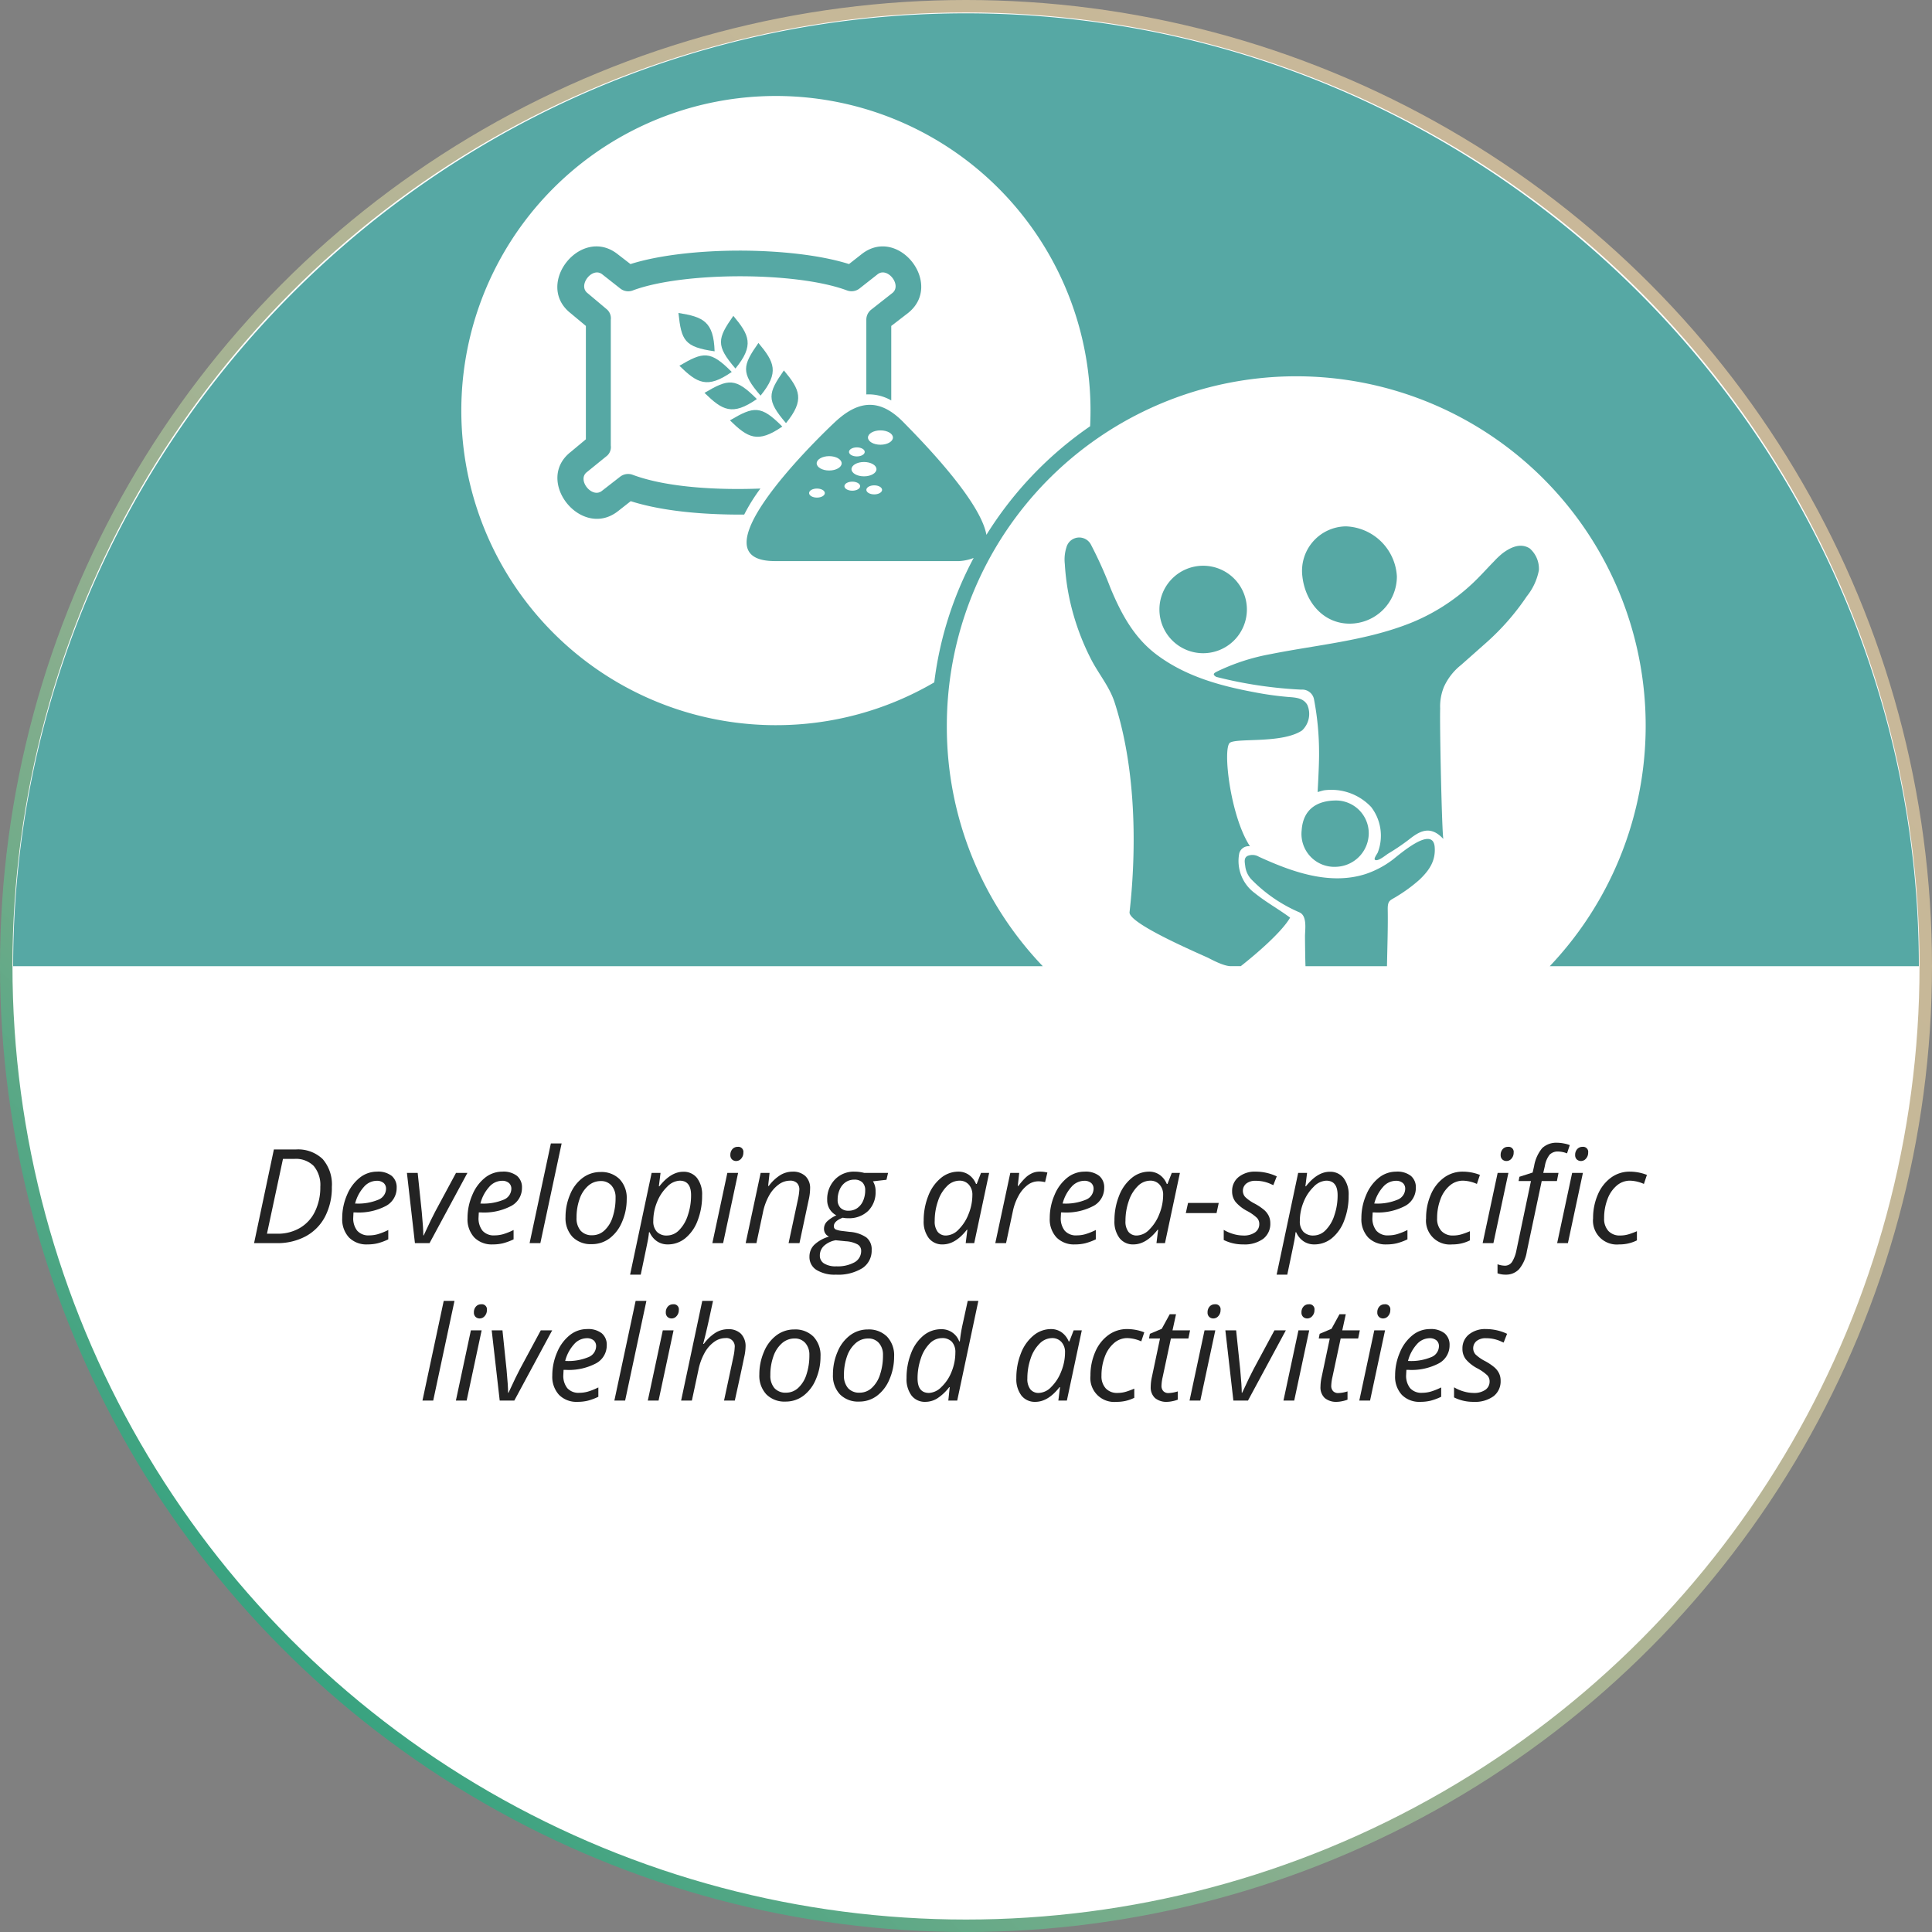 <svg xmlns="http://www.w3.org/2000/svg" xmlns:xlink="http://www.w3.org/1999/xlink" viewBox="0 0 310 310"><rect x="0" y="0" width="310" height="310" fill="#808080" stroke="none"/><defs><linearGradient id="New_Gradient_Swatch_7" x1="45.398" y1="264.602" x2="264.602" y2="45.398" gradientUnits="userSpaceOnUse"><stop offset="0" stop-color="#38a380"/><stop offset="0.068" stop-color="#4fa684"/><stop offset="0.2" stop-color="#74ac8a"/><stop offset="0.337" stop-color="#93b090"/><stop offset="0.48" stop-color="#abb494"/><stop offset="0.632" stop-color="#bcb697"/><stop offset="0.796" stop-color="#c6b898"/><stop offset="1" stop-color="#c9b899"/></linearGradient></defs><g id="Layer_2" data-name="Layer 2"><g id="Layer_1-2" data-name="Layer 1"><circle cx="155" cy="155" r="154" fill="#fff" stroke-miterlimit="10" stroke-width="2" stroke="url(#New_Gradient_Swatch_7)"/><path d="M53.247,190.452a10.058,10.058,0,0,1-1.079,4.739,7.554,7.554,0,0,1-3.084,3.165,9.54,9.54,0,0,1-4.697,1.11H40.769l3.176-15.027h3.516a5.702,5.702,0,0,1,4.312,1.537A6.218,6.218,0,0,1,53.247,190.452Zm-8.747,7.504a6.97,6.97,0,0,0,3.648-.94,6.167,6.167,0,0,0,2.41-2.657,8.841,8.841,0,0,0,.838-3.927,4.742,4.742,0,0,0-1.059-3.346A4.039,4.039,0,0,0,47.235,185.95H45.405l-2.569,12.006Z" fill="#232323"/><path d="M58.961,199.673a3.928,3.928,0,0,1-2.97-1.121,4.286,4.286,0,0,1-1.08-3.104,9.252,9.252,0,0,1,.767-3.706,6.855,6.855,0,0,1,2.029-2.76,4.428,4.428,0,0,1,2.786-.986,3.529,3.529,0,0,1,2.363.684,2.383,2.383,0,0,1,.792,1.906,3.261,3.261,0,0,1-1.706,2.904,9.35,9.35,0,0,1-4.883,1.053h-.339l-.041.822a3.184,3.184,0,0,0,.632,2.103,2.41,2.41,0,0,0,1.958.755,5.098,5.098,0,0,0,1.331-.185,10.153,10.153,0,0,0,1.701-.679v1.501a9.253,9.253,0,0,1-1.706.632A6.909,6.909,0,0,1,58.961,199.673Zm1.429-10.207a2.748,2.748,0,0,0-1.988.966,6.32,6.32,0,0,0-1.424,2.683h.123a8.387,8.387,0,0,0,3.593-.611,1.919,1.919,0,0,0,1.249-1.772,1.203,1.203,0,0,0-.375-.905A1.657,1.657,0,0,0,60.39,189.466Z" fill="#232323"/><path d="M66.578,199.467,65.293,188.201h1.728l.657,6.301q.248,2.653.247,3.721h.062q1.305-2.826,1.84-3.812l3.341-6.209h1.829l-6.074,11.266Z" fill="#232323"/><path d="M79.067,199.673a3.928,3.928,0,0,1-2.97-1.121,4.286,4.286,0,0,1-1.08-3.104,9.252,9.252,0,0,1,.767-3.706,6.855,6.855,0,0,1,2.029-2.76,4.428,4.428,0,0,1,2.786-.986,3.529,3.529,0,0,1,2.363.684,2.383,2.383,0,0,1,.792,1.906,3.261,3.261,0,0,1-1.706,2.904,9.35,9.35,0,0,1-4.883,1.053h-.339l-.041.822a3.184,3.184,0,0,0,.632,2.103,2.41,2.41,0,0,0,1.958.755,5.098,5.098,0,0,0,1.331-.185,10.154,10.154,0,0,0,1.701-.679v1.501a9.253,9.253,0,0,1-1.706.632A6.909,6.909,0,0,1,79.067,199.673Zm1.429-10.207a2.748,2.748,0,0,0-1.988.966,6.32,6.32,0,0,0-1.424,2.683h.123a8.387,8.387,0,0,0,3.593-.611,1.919,1.919,0,0,0,1.249-1.772,1.203,1.203,0,0,0-.375-.905A1.657,1.657,0,0,0,80.495,189.466Z" fill="#232323"/><path d="M86.703,199.467H84.977L88.389,183.473h1.728Z" fill="#232323"/><path d="M96.345,188.057a4.115,4.115,0,0,1,3.083,1.156,4.356,4.356,0,0,1,1.131,3.182,9.12,9.12,0,0,1-.74,3.648,6.313,6.313,0,0,1-2.004,2.652,4.687,4.687,0,0,1-2.857.935,4.095,4.095,0,0,1-3.094-1.161,4.382,4.382,0,0,1-1.121-3.176,9.102,9.102,0,0,1,.751-3.675,6.228,6.228,0,0,1,2.024-2.642A4.719,4.719,0,0,1,96.345,188.057Zm2.426,4.102a2.809,2.809,0,0,0-.643-1.917,2.195,2.195,0,0,0-1.742-.735,3.011,3.011,0,0,0-2.01.761,4.889,4.889,0,0,0-1.377,2.112,8.784,8.784,0,0,0-.488,3.007,3.029,3.029,0,0,0,.652,2.081,2.377,2.377,0,0,0,1.876.734,2.833,2.833,0,0,0,1.922-.75,4.89,4.89,0,0,0,1.331-2.133A9.655,9.655,0,0,0,98.771,192.159Z" fill="#232323"/><path d="M107.147,199.673a3.016,3.016,0,0,1-1.747-.515,3.336,3.336,0,0,1-1.161-1.438h-.104l-.041.391c-.021.171-.057.411-.107.719q-.078.463-1.177,5.694h-1.707L104.557,188.201h1.429l-.268,2.148h.082q1.84-2.333,3.824-2.333a2.703,2.703,0,0,1,2.22,1.002,4.357,4.357,0,0,1,.812,2.812,10.902,10.902,0,0,1-.71,3.998,6.638,6.638,0,0,1-1.963,2.832A4.396,4.396,0,0,1,107.147,199.673Zm1.912-10.228a2.971,2.971,0,0,0-2.01.977,6.977,6.977,0,0,0-1.624,2.456,8.001,8.001,0,0,0-.601,3.032,2.421,2.421,0,0,0,.57,1.732,2.167,2.167,0,0,0,1.649.602,2.72,2.72,0,0,0,1.896-.833,5.843,5.843,0,0,0,1.413-2.369,9.86,9.86,0,0,0,.534-3.264Q110.888,189.445,109.059,189.445Z" fill="#232323"/><path d="M116.028,199.467h-1.727l2.405-11.266H118.433Zm1.162-14.144a1.353,1.353,0,0,1,.328-.94,1.096,1.096,0,0,1,.854-.364.808.808,0,0,1,.904.925,1.395,1.395,0,0,1-.344.956,1.037,1.037,0,0,1-.797.391.951.951,0,0,1-.679-.252A.936.936,0,0,1,117.19,185.323Z" fill="#232323"/><path d="M126.533,199.467l1.521-7.112a9.399,9.399,0,0,0,.205-1.48,1.461,1.461,0,0,0-.365-1.038,1.529,1.529,0,0,0-1.166-.391,3.045,3.045,0,0,0-1.783.616,5.492,5.492,0,0,0-1.532,1.758,9.278,9.278,0,0,0-1.002,2.766l-1.038,4.882h-1.727l2.405-11.266h1.429l-.227,2.087h.104a6.87,6.87,0,0,1,1.906-1.773,3.833,3.833,0,0,1,1.906-.519,2.883,2.883,0,0,1,2.062.714,2.624,2.624,0,0,1,.755,2,8.401,8.401,0,0,1-.236,1.85l-1.47,6.907Z" fill="#232323"/><path d="M142.495,188.201l-.257,1.101-2.169.246a2.895,2.895,0,0,1,.421,1.624,4.171,4.171,0,0,1-1.197,3.13,4.388,4.388,0,0,1-3.201,1.167,3.463,3.463,0,0,1-.864-.082q-1.428.545-1.429,1.346a.545.545,0,0,0,.34.561,4.075,4.075,0,0,0,.986.221l1.203.145a5.351,5.351,0,0,1,2.697.904,2.414,2.414,0,0,1,.838,1.994,3.355,3.355,0,0,1-1.5,2.929,7.36,7.36,0,0,1-4.225,1.038,5.572,5.572,0,0,1-3.125-.755,2.42,2.42,0,0,1-1.131-2.133,2.649,2.649,0,0,1,.74-1.871,5.769,5.769,0,0,1,2.395-1.347,1.337,1.337,0,0,1-.801-1.243,1.636,1.636,0,0,1,.523-1.218,5.393,5.393,0,0,1,1.46-.951,2.679,2.679,0,0,1-1.059-.972,2.707,2.707,0,0,1-.411-1.495,4.514,4.514,0,0,1,1.229-3.269,4.17,4.17,0,0,1,3.14-1.274,6.21,6.21,0,0,1,1.583.205Zm-10.947,13.27a1.446,1.446,0,0,0,.669,1.254,3.488,3.488,0,0,0,1.983.463,5.549,5.549,0,0,0,2.924-.652,2.058,2.058,0,0,0,1.054-1.846,1.151,1.151,0,0,0-.555-1.007,4.448,4.448,0,0,0-1.892-.514l-1.634-.165a3.715,3.715,0,0,0-1.892.905A2.112,2.112,0,0,0,131.548,201.471Zm2.857-8.993a1.791,1.791,0,0,0,.463,1.331,1.749,1.749,0,0,0,1.285.457,2.38,2.38,0,0,0,1.418-.432,2.749,2.749,0,0,0,.931-1.187,4.121,4.121,0,0,0,.323-1.64,1.717,1.717,0,0,0-.452-1.285,1.78,1.78,0,0,0-1.295-.441,2.407,2.407,0,0,0-1.403.416,2.732,2.732,0,0,0-.936,1.161A3.916,3.916,0,0,0,134.406,192.477Z" fill="#232323"/><path d="M153.771,187.996a2.907,2.907,0,0,1,1.686.509,3.306,3.306,0,0,1,1.151,1.465h.112l.689-1.769h1.305l-2.395,11.266H154.952l.268-2.148h-.083q-1.84,2.354-3.875,2.354a2.71,2.71,0,0,1-2.24-1.018,4.353,4.353,0,0,1-.812-2.786,10.603,10.603,0,0,1,.73-3.968,6.851,6.851,0,0,1,2.015-2.867A4.38,4.38,0,0,1,153.771,187.996Zm-1.953,10.248a2.894,2.894,0,0,0,1.983-.951,7.042,7.042,0,0,0,1.604-2.478,8.105,8.105,0,0,0,.617-3.058,2.395,2.395,0,0,0-.576-1.686,1.955,1.955,0,0,0-1.511-.627,2.832,2.832,0,0,0-1.989.884,5.959,5.959,0,0,0-1.443,2.395,9.655,9.655,0,0,0-.524,3.187,2.701,2.701,0,0,0,.482,1.753A1.669,1.669,0,0,0,151.818,198.244Z" fill="#232323"/><path d="M166.825,187.996a4.702,4.702,0,0,1,1.233.144l-.37,1.542a4.528,4.528,0,0,0-1.079-.134,2.856,2.856,0,0,0-1.753.617,5.416,5.416,0,0,0-1.429,1.711,8.742,8.742,0,0,0-.899,2.431l-1.1,5.16h-1.727L162.107,188.201h1.429l-.227,2.087h.104a10.106,10.106,0,0,1,1.223-1.403,3.878,3.878,0,0,1,1.013-.657A2.906,2.906,0,0,1,166.825,187.996Z" fill="#232323"/><path d="M172.488,199.673a3.928,3.928,0,0,1-2.97-1.121,4.286,4.286,0,0,1-1.08-3.104,9.252,9.252,0,0,1,.767-3.706,6.855,6.855,0,0,1,2.029-2.76,4.428,4.428,0,0,1,2.786-.986,3.529,3.529,0,0,1,2.363.684,2.383,2.383,0,0,1,.792,1.906,3.261,3.261,0,0,1-1.706,2.904,9.35,9.35,0,0,1-4.883,1.053h-.339l-.041.822a3.184,3.184,0,0,0,.632,2.103,2.41,2.41,0,0,0,1.958.755,5.098,5.098,0,0,0,1.331-.185,10.154,10.154,0,0,0,1.701-.679v1.501a9.253,9.253,0,0,1-1.706.632A6.909,6.909,0,0,1,172.488,199.673Zm1.429-10.207a2.748,2.748,0,0,0-1.988.966,6.32,6.32,0,0,0-1.424,2.683h.123a8.387,8.387,0,0,0,3.593-.611,1.919,1.919,0,0,0,1.249-1.772,1.203,1.203,0,0,0-.375-.905A1.657,1.657,0,0,0,173.916,189.466Z" fill="#232323"/><path d="M184.38,187.996a2.907,2.907,0,0,1,1.686.509,3.306,3.306,0,0,1,1.151,1.465h.112l.689-1.769h1.305l-2.395,11.266h-1.367l.268-2.148h-.083q-1.84,2.354-3.875,2.354a2.71,2.71,0,0,1-2.24-1.018,4.353,4.353,0,0,1-.812-2.786,10.603,10.603,0,0,1,.73-3.968,6.851,6.851,0,0,1,2.015-2.867A4.38,4.38,0,0,1,184.38,187.996Zm-1.953,10.248a2.894,2.894,0,0,0,1.983-.951,7.042,7.042,0,0,0,1.604-2.478,8.105,8.105,0,0,0,.617-3.058,2.395,2.395,0,0,0-.576-1.686,1.955,1.955,0,0,0-1.511-.627,2.832,2.832,0,0,0-1.989.884,5.959,5.959,0,0,0-1.443,2.395,9.655,9.655,0,0,0-.524,3.187,2.701,2.701,0,0,0,.482,1.753A1.669,1.669,0,0,0,182.427,198.244Z" fill="#232323"/><path d="M190.27,194.646l.359-1.624h4.924l-.35,1.624Z" fill="#232323"/><path d="M203.827,196.27a3.015,3.015,0,0,1-1.136,2.503,5.043,5.043,0,0,1-3.202.899,6.83,6.83,0,0,1-3.135-.71v-1.624a6.364,6.364,0,0,0,1.553.668,5.645,5.645,0,0,0,1.541.237,3.133,3.133,0,0,0,1.953-.515,1.599,1.599,0,0,0,.658-1.315,1.42,1.42,0,0,0-.36-.986,7.241,7.241,0,0,0-1.552-1.101,6.242,6.242,0,0,1-1.892-1.47,2.709,2.709,0,0,1-.555-1.706,2.836,2.836,0,0,1,1.038-2.287,4.12,4.12,0,0,1,2.734-.868,7.954,7.954,0,0,1,3.392.761l-.555,1.408-.576-.257a5.706,5.706,0,0,0-2.261-.442,2.3,2.3,0,0,0-1.501.447,1.506,1.506,0,0,0-.18,2.143,6.423,6.423,0,0,0,1.506,1.059,8.708,8.708,0,0,1,1.577,1.06,3.05,3.05,0,0,1,.715.95A2.695,2.695,0,0,1,203.827,196.27Z" fill="#232323"/><path d="M210.888,199.673a3.016,3.016,0,0,1-1.747-.515,3.336,3.336,0,0,1-1.161-1.438h-.104l-.041.391c-.021.171-.057.411-.107.719q-.078.463-1.177,5.694h-1.707l3.454-16.322h1.429l-.268,2.148h.082q1.84-2.333,3.824-2.333a2.703,2.703,0,0,1,2.22,1.002,4.357,4.357,0,0,1,.812,2.812,10.902,10.902,0,0,1-.71,3.998,6.638,6.638,0,0,1-1.963,2.832A4.396,4.396,0,0,1,210.888,199.673Zm1.912-10.228a2.971,2.971,0,0,0-2.01.977,6.977,6.977,0,0,0-1.624,2.456,8.001,8.001,0,0,0-.601,3.032,2.421,2.421,0,0,0,.57,1.732,2.167,2.167,0,0,0,1.649.602,2.72,2.72,0,0,0,1.896-.833,5.843,5.843,0,0,0,1.413-2.369,9.86,9.86,0,0,0,.534-3.264Q214.629,189.445,212.8,189.445Z" fill="#232323"/><path d="M222.493,199.673a3.928,3.928,0,0,1-2.97-1.121,4.286,4.286,0,0,1-1.08-3.104,9.252,9.252,0,0,1,.767-3.706,6.855,6.855,0,0,1,2.029-2.76,4.428,4.428,0,0,1,2.786-.986,3.529,3.529,0,0,1,2.363.684,2.383,2.383,0,0,1,.792,1.906,3.261,3.261,0,0,1-1.706,2.904,9.35,9.35,0,0,1-4.883,1.053h-.339l-.041.822a3.184,3.184,0,0,0,.632,2.103,2.41,2.41,0,0,0,1.958.755,5.098,5.098,0,0,0,1.331-.185,10.153,10.153,0,0,0,1.701-.679v1.501a9.253,9.253,0,0,1-1.706.632A6.909,6.909,0,0,1,222.493,199.673Zm1.429-10.207a2.748,2.748,0,0,0-1.988.966,6.32,6.32,0,0,0-1.424,2.683h.123a8.387,8.387,0,0,0,3.593-.611,1.919,1.919,0,0,0,1.249-1.772,1.203,1.203,0,0,0-.375-.905A1.657,1.657,0,0,0,223.921,189.466Z" fill="#232323"/><path d="M233.018,199.673a3.827,3.827,0,0,1-4.194-4.204,9.355,9.355,0,0,1,.761-3.793,6.441,6.441,0,0,1,2.103-2.708,5.011,5.011,0,0,1,3.017-.972,7.535,7.535,0,0,1,2.755.524l-.483,1.449a5.812,5.812,0,0,0-2.251-.524,3.217,3.217,0,0,0-2.102.786,5.177,5.177,0,0,0-1.491,2.189,8.428,8.428,0,0,0-.539,3.048,2.874,2.874,0,0,0,.684,2.045,2.454,2.454,0,0,0,1.886.73,4.68,4.68,0,0,0,1.398-.206,12.699,12.699,0,0,0,1.295-.483v1.47A6.175,6.175,0,0,1,233.018,199.673Z" fill="#232323"/><path d="M239.626,199.467h-1.727L240.305,188.201h1.727Zm1.162-14.144a1.353,1.353,0,0,1,.328-.94,1.096,1.096,0,0,1,.854-.364.808.808,0,0,1,.904.925,1.395,1.395,0,0,1-.344.956,1.037,1.037,0,0,1-.797.391.951.951,0,0,1-.679-.252A.936.936,0,0,1,240.788,185.323Z" fill="#232323"/><path d="M241.569,204.523a3.619,3.619,0,0,1-1.284-.216v-1.449a3.599,3.599,0,0,0,1.151.227,1.358,1.358,0,0,0,1.202-.638,5.447,5.447,0,0,0,.679-1.819l2.333-11.121h-1.983l.133-.688,2.118-.679.236-1.027a6.082,6.082,0,0,1,1.311-2.904,3.34,3.34,0,0,1,2.481-.848,5.386,5.386,0,0,1,1.008.118,4.714,4.714,0,0,1,.925.262l-.441,1.326a4.013,4.013,0,0,0-1.408-.298,1.815,1.815,0,0,0-1.373.498,3.965,3.965,0,0,0-.775,1.825l-.257,1.109h2.446l-.257,1.306h-2.437l-2.385,11.286a5.879,5.879,0,0,1-1.233,2.837A2.851,2.851,0,0,1,241.569,204.523Zm10.012-5.057h-1.727l2.405-11.266h1.727Zm1.161-14.144a1.349,1.349,0,0,1,.329-.94,1.096,1.096,0,0,1,.854-.364.808.808,0,0,1,.904.925,1.396,1.396,0,0,1-.345.956,1.035,1.035,0,0,1-.796.391.949.949,0,0,1-.679-.252A.933.933,0,0,1,252.742,185.323Z" fill="#232323"/><path d="M259.814,199.673a3.827,3.827,0,0,1-4.194-4.204,9.355,9.355,0,0,1,.761-3.793,6.441,6.441,0,0,1,2.103-2.708,5.011,5.011,0,0,1,3.017-.972,7.535,7.535,0,0,1,2.755.524l-.483,1.449a5.812,5.812,0,0,0-2.251-.524,3.217,3.217,0,0,0-2.102.786,5.177,5.177,0,0,0-1.491,2.189,8.428,8.428,0,0,0-.539,3.048,2.874,2.874,0,0,0,.684,2.045,2.454,2.454,0,0,0,1.886.73,4.68,4.68,0,0,0,1.398-.206,12.699,12.699,0,0,0,1.295-.483v1.47A6.175,6.175,0,0,1,259.814,199.673Z" fill="#232323"/><path d="M69.512,224.727H67.786l3.412-15.993h1.728Z" fill="#232323"/><path d="M74.877,224.727H73.151L75.556,213.462h1.727Zm1.162-14.144a1.353,1.353,0,0,1,.328-.94,1.096,1.096,0,0,1,.854-.364.808.808,0,0,1,.904.925,1.395,1.395,0,0,1-.344.956,1.037,1.037,0,0,1-.797.391.951.951,0,0,1-.679-.252A.936.936,0,0,1,76.039,210.584Z" fill="#232323"/><path d="M80.181,224.727l-1.285-11.266H80.623l.657,6.301q.248,2.653.247,3.721h.062q1.305-2.826,1.84-3.812l3.341-6.209H88.599l-6.074,11.266Z" fill="#232323"/><path d="M92.669,224.933a3.928,3.928,0,0,1-2.97-1.121,4.286,4.286,0,0,1-1.08-3.104,9.252,9.252,0,0,1,.767-3.706,6.855,6.855,0,0,1,2.029-2.76,4.428,4.428,0,0,1,2.786-.986,3.529,3.529,0,0,1,2.363.684,2.383,2.383,0,0,1,.792,1.906,3.261,3.261,0,0,1-1.706,2.904,9.35,9.35,0,0,1-4.883,1.053h-.339l-.041.822a3.184,3.184,0,0,0,.632,2.103,2.409,2.409,0,0,0,1.958.755,5.098,5.098,0,0,0,1.331-.185,10.154,10.154,0,0,0,1.701-.679v1.501a9.252,9.252,0,0,1-1.706.632A6.909,6.909,0,0,1,92.669,224.933Zm1.429-10.207a2.748,2.748,0,0,0-1.988.966,6.319,6.319,0,0,0-1.424,2.683h.123a8.387,8.387,0,0,0,3.593-.611,1.919,1.919,0,0,0,1.249-1.772,1.203,1.203,0,0,0-.375-.905A1.657,1.657,0,0,0,94.098,214.726Z" fill="#232323"/><path d="M100.306,224.727H98.579l3.412-15.993h1.728Z" fill="#232323"/><path d="M105.671,224.727h-1.727L106.35,213.462h1.727Zm1.162-14.144a1.353,1.353,0,0,1,.328-.94,1.096,1.096,0,0,1,.854-.364.808.808,0,0,1,.904.925,1.395,1.395,0,0,1-.344.956,1.037,1.037,0,0,1-.797.391.951.951,0,0,1-.679-.252A.936.936,0,0,1,106.833,210.584Z" fill="#232323"/><path d="M116.177,224.727l1.521-7.112a8.489,8.489,0,0,0,.185-1.388,1.34,1.34,0,0,0-1.511-1.521,3.079,3.079,0,0,0-1.783.606,5.34,5.34,0,0,0-1.532,1.763,9.48,9.48,0,0,0-1.002,2.791l-1.038,4.861h-1.727l3.392-15.993h1.728q-.186.842-.355,1.634-.168.792-.349,1.609-.18.816-.391,1.711-.211.894-.488,1.942h.112a6.856,6.856,0,0,1,1.907-1.809,3.87,3.87,0,0,1,1.968-.545,2.805,2.805,0,0,1,2.082.74,2.85,2.85,0,0,1,.734,2.097,8.311,8.311,0,0,1-.236,1.706q-.4,1.983-1.49,6.907Z" fill="#232323"/><path d="M127.442,213.318a4.115,4.115,0,0,1,3.083,1.156,4.356,4.356,0,0,1,1.131,3.182,9.12,9.12,0,0,1-.74,3.648,6.313,6.313,0,0,1-2.004,2.652,4.687,4.687,0,0,1-2.857.935,4.095,4.095,0,0,1-3.094-1.161,4.382,4.382,0,0,1-1.121-3.176,9.101,9.101,0,0,1,.751-3.675,6.228,6.228,0,0,1,2.024-2.642A4.719,4.719,0,0,1,127.442,213.318Zm2.426,4.102a2.809,2.809,0,0,0-.643-1.917,2.195,2.195,0,0,0-1.742-.735,3.011,3.011,0,0,0-2.01.761,4.889,4.889,0,0,0-1.377,2.112,8.784,8.784,0,0,0-.488,3.007,3.029,3.029,0,0,0,.652,2.081,2.377,2.377,0,0,0,1.876.734,2.833,2.833,0,0,0,1.922-.75,4.89,4.89,0,0,0,1.331-2.133A9.655,9.655,0,0,0,129.868,217.42Z" fill="#232323"/><path d="M139.252,213.318a4.115,4.115,0,0,1,3.083,1.156,4.356,4.356,0,0,1,1.131,3.182,9.12,9.12,0,0,1-.74,3.648,6.313,6.313,0,0,1-2.004,2.652,4.687,4.687,0,0,1-2.857.935,4.095,4.095,0,0,1-3.094-1.161,4.382,4.382,0,0,1-1.121-3.176,9.101,9.101,0,0,1,.751-3.675,6.228,6.228,0,0,1,2.024-2.642A4.719,4.719,0,0,1,139.252,213.318Zm2.426,4.102a2.809,2.809,0,0,0-.643-1.917,2.195,2.195,0,0,0-1.742-.735,3.011,3.011,0,0,0-2.01.761,4.889,4.889,0,0,0-1.377,2.112,8.784,8.784,0,0,0-.488,3.007,3.029,3.029,0,0,0,.652,2.081,2.377,2.377,0,0,0,1.876.734,2.833,2.833,0,0,0,1.922-.75,4.89,4.89,0,0,0,1.331-2.133A9.655,9.655,0,0,0,141.678,217.42Z" fill="#232323"/><path d="M151.021,213.277a2.998,2.998,0,0,1,2.888,1.953h.103a23.896,23.896,0,0,1,.463-2.816l.802-3.68h1.706l-3.392,15.993h-1.429l.226-2.148h-.082a7.735,7.735,0,0,1-1.942,1.819,3.631,3.631,0,0,1-1.871.535,2.692,2.692,0,0,1-2.23-1.008,4.382,4.382,0,0,1-.802-2.796,10.656,10.656,0,0,1,.74-4.029,6.723,6.723,0,0,1,1.999-2.826A4.431,4.431,0,0,1,151.021,213.277Zm-1.953,10.228a2.993,2.993,0,0,0,1.994-.962,6.759,6.759,0,0,0,1.629-2.456,8.113,8.113,0,0,0,.602-3.048,2.461,2.461,0,0,0-.556-1.737,2.101,2.101,0,0,0-1.613-.596,2.749,2.749,0,0,0-1.928.848,5.969,5.969,0,0,0-1.429,2.385,9.696,9.696,0,0,0-.539,3.232Q147.228,223.504,149.068,223.505Z" fill="#232323"/><path d="M168.638,213.257a2.907,2.907,0,0,1,1.686.509,3.306,3.306,0,0,1,1.151,1.465h.112l.689-1.769h1.305l-2.395,11.266h-1.367l.268-2.148h-.083q-1.84,2.354-3.875,2.354a2.71,2.71,0,0,1-2.24-1.018,4.353,4.353,0,0,1-.812-2.786,10.603,10.603,0,0,1,.73-3.968,6.851,6.851,0,0,1,2.015-2.867A4.38,4.38,0,0,1,168.638,213.257Zm-1.953,10.248a2.894,2.894,0,0,0,1.983-.951,7.042,7.042,0,0,0,1.604-2.478,8.105,8.105,0,0,0,.617-3.058,2.395,2.395,0,0,0-.576-1.686,1.955,1.955,0,0,0-1.511-.627,2.832,2.832,0,0,0-1.989.884,5.959,5.959,0,0,0-1.443,2.395,9.655,9.655,0,0,0-.524,3.187,2.701,2.701,0,0,0,.482,1.753A1.669,1.669,0,0,0,166.685,223.505Z" fill="#232323"/><path d="M179.163,224.933a3.827,3.827,0,0,1-4.194-4.204,9.355,9.355,0,0,1,.761-3.793,6.441,6.441,0,0,1,2.103-2.708,5.011,5.011,0,0,1,3.017-.972,7.535,7.535,0,0,1,2.755.524l-.483,1.449a5.812,5.812,0,0,0-2.251-.524,3.217,3.217,0,0,0-2.102.786,5.177,5.177,0,0,0-1.491,2.189,8.428,8.428,0,0,0-.539,3.048,2.874,2.874,0,0,0,.684,2.045,2.454,2.454,0,0,0,1.886.73,4.68,4.68,0,0,0,1.398-.206,12.699,12.699,0,0,0,1.295-.483V224.285A6.175,6.175,0,0,1,179.163,224.933Z" fill="#232323"/><path d="M187.498,223.525a5.586,5.586,0,0,0,1.48-.268v1.326a4.752,4.752,0,0,1-.863.246,4.454,4.454,0,0,1-.822.104,2.857,2.857,0,0,1-1.969-.612,2.323,2.323,0,0,1-.684-1.824,7.477,7.477,0,0,1,.186-1.542l1.306-6.188h-1.769l.145-.75,1.901-.802,1.284-2.344h1.008l-.565,2.59h2.816l-.268,1.306h-2.806l-1.326,6.208a7.337,7.337,0,0,0-.185,1.357,1.219,1.219,0,0,0,.298.884A1.105,1.105,0,0,0,187.498,223.525Z" fill="#232323"/><path d="M192.597,224.727h-1.727l2.405-11.266h1.727Zm1.162-14.144a1.353,1.353,0,0,1,.328-.94,1.096,1.096,0,0,1,.854-.364.808.808,0,0,1,.904.925,1.395,1.395,0,0,1-.344.956,1.037,1.037,0,0,1-.797.391.951.951,0,0,1-.679-.252A.936.936,0,0,1,193.759,210.584Z" fill="#232323"/><path d="M197.901,224.727l-1.285-11.266h1.728l.657,6.301q.248,2.653.247,3.721h.062q1.305-2.826,1.84-3.812l3.341-6.209h1.829l-6.074,11.266Z" fill="#232323"/><path d="M207.665,224.727h-1.727l2.405-11.266h1.727Zm1.162-14.144a1.353,1.353,0,0,1,.328-.94,1.096,1.096,0,0,1,.854-.364.808.808,0,0,1,.904.925,1.395,1.395,0,0,1-.344.956,1.037,1.037,0,0,1-.797.391.951.951,0,0,1-.679-.252A.936.936,0,0,1,208.827,210.584Z" fill="#232323"/><path d="M214.737,223.525a5.586,5.586,0,0,0,1.48-.268v1.326a4.752,4.752,0,0,1-.863.246,4.454,4.454,0,0,1-.822.104,2.857,2.857,0,0,1-1.969-.612,2.323,2.323,0,0,1-.684-1.824,7.477,7.477,0,0,1,.186-1.542l1.306-6.188h-1.769l.145-.75,1.901-.802,1.284-2.344h1.008l-.565,2.59h2.816l-.268,1.306h-2.806l-1.326,6.208a7.337,7.337,0,0,0-.185,1.357,1.219,1.219,0,0,0,.298.884A1.105,1.105,0,0,0,214.737,223.525Z" fill="#232323"/><path d="M219.834,224.727h-1.727l2.405-11.266h1.727Zm1.162-14.144a1.353,1.353,0,0,1,.328-.94,1.096,1.096,0,0,1,.854-.364.808.808,0,0,1,.904.925,1.395,1.395,0,0,1-.344.956,1.037,1.037,0,0,1-.797.391.951.951,0,0,1-.679-.252A.936.936,0,0,1,220.996,210.584Z" fill="#232323"/><path d="M227.904,224.933a3.928,3.928,0,0,1-2.97-1.121,4.286,4.286,0,0,1-1.08-3.104,9.252,9.252,0,0,1,.767-3.706,6.856,6.856,0,0,1,2.029-2.76,4.428,4.428,0,0,1,2.786-.986,3.529,3.529,0,0,1,2.363.684,2.383,2.383,0,0,1,.792,1.906,3.261,3.261,0,0,1-1.706,2.904,9.35,9.35,0,0,1-4.883,1.053h-.339l-.041.822a3.184,3.184,0,0,0,.632,2.103,2.41,2.41,0,0,0,1.958.755,5.098,5.098,0,0,0,1.331-.185,10.154,10.154,0,0,0,1.701-.679v1.501a9.252,9.252,0,0,1-1.706.632A6.909,6.909,0,0,1,227.904,224.933Zm1.429-10.207a2.748,2.748,0,0,0-1.988.966,6.319,6.319,0,0,0-1.424,2.683h.123a8.387,8.387,0,0,0,3.593-.611,1.919,1.919,0,0,0,1.249-1.772,1.203,1.203,0,0,0-.375-.905A1.657,1.657,0,0,0,229.332,214.726Z" fill="#232323"/><path d="M240.783,221.531a3.015,3.015,0,0,1-1.136,2.503,5.043,5.043,0,0,1-3.202.899,6.83,6.83,0,0,1-3.135-.71v-1.624a6.364,6.364,0,0,0,1.553.668,5.645,5.645,0,0,0,1.541.237,3.133,3.133,0,0,0,1.953-.515,1.599,1.599,0,0,0,.658-1.315,1.42,1.42,0,0,0-.36-.986,7.241,7.241,0,0,0-1.552-1.101,6.242,6.242,0,0,1-1.892-1.47,2.709,2.709,0,0,1-.555-1.706,2.836,2.836,0,0,1,1.038-2.287,4.12,4.12,0,0,1,2.734-.868,7.954,7.954,0,0,1,3.392.761l-.555,1.408-.576-.257a5.707,5.707,0,0,0-2.261-.442,2.3,2.3,0,0,0-1.501.447,1.506,1.506,0,0,0-.18,2.143,6.424,6.424,0,0,0,1.506,1.059,8.709,8.709,0,0,1,1.577,1.06,3.05,3.05,0,0,1,.715.95A2.695,2.695,0,0,1,240.783,221.531Z" fill="#232323"/><path d="M121.44,64.031c-3.444-3.477-4.57-3.252-8.401-.992C115.907,65.834,117.483,66.777,121.44,64.031Z" fill="#56a8a4"/><path d="M126.117,67.891c3.045-3.735,2.228-5.378-.339-8.454C123.228,63.085,122.921,64.19,126.117,67.891Z" fill="#56a8a4"/><path d="M125.523,68.442c-3.443-3.474-4.569-3.252-8.401-.992C119.99,70.246,121.565,71.185,125.523,68.442Z" fill="#56a8a4"/><path d="M118.007,59.131c3.045-3.735,2.228-5.378-.338-8.452C115.119,54.325,114.811,55.429,118.007,59.131Z" fill="#56a8a4"/><path d="M117.413,59.681c-3.443-3.474-4.568-3.25-8.401-.992C111.881,61.486,113.457,62.427,117.413,59.681Z" fill="#56a8a4"/><path d="M108.862,50.216c.467,4.425.959,5.46,5.801,6.155C114.51,51.557,112.814,50.853,108.862,50.216Z" fill="#56a8a4"/><path d="M101.508,76.181a2.091,2.091,0,0,0-2.001.307l-2.938,2.285c-1.589,1.247-4.003-1.764-2.418-3.006l3.282-2.664a1.874,1.874,0,0,0,.574-1.619V51.302a1.904,1.904,0,0,0-.661-1.689l-3.087-2.594c-1.585-1.248.777-4.251,2.364-3.009l2.911,2.29a2.058,2.058,0,0,0,2.118.258c4.042-1.479,10.527-2.22,17.067-2.229,6.594,0,13.148.76,17.197,2.275a2.079,2.079,0,0,0,1.99-.307l2.908-2.287c1.595-1.25,3.949,1.766,2.367,3.009l-3.389,2.664a2.055,2.055,0,0,0-.785,1.619V63.288a7.26,7.26,0,0,1,4,.965V52.3l2.655-2.043c5.886-4.62-1.517-14.103-7.399-9.484l-2.036,1.597c-4.512-1.433-11.046-2.15-17.528-2.157-6.475,0-13.015.722-17.537,2.16l-2.071-1.6c-5.887-4.623-13.412,4.862-7.531,9.484l2.447,2.041v18.188l-2.447,2.043c-5.881,4.618,1.723,14.105,7.608,9.485l2.033-1.597c5.507,1.747,12.445,2.181,18.209,2.154a28.672,28.672,0,0,1,2.605-4.181C115.802,78.636,107.234,78.327,101.508,76.181Z" fill="#56a8a4"/><path d="M121.695,55.029c-2.55,3.646-2.858,4.749.339,8.452C125.079,59.746,124.261,58.103,121.695,55.029Z" fill="#56a8a4"/><path d="M214.415,128.442c-2.874,0-5.32,1.23-5.557,4.796a5.278,5.278,0,0,0,5.557,5.844,5.413,5.413,0,0,0,5.209-5.32A5.264,5.264,0,0,0,214.415,128.442Z" fill="#56a8a4"/><path d="M195.288,107.745c-.514.261-.803.459-.137.864a68.386,68.386,0,0,0,13.643,2.046,1.923,1.923,0,0,1,2.062,1.641,45.648,45.648,0,0,1,.796,8.479c.026,1.86-.234,6.31-.234,6.31.231-.053.583-.176,1.018-.273a8.782,8.782,0,0,1,7.572,2.676,7.542,7.542,0,0,1,1.062,7.301c-.094.224-.68.972-.455,1.163.432.365,1.742-.748,2.123-.984a35.171,35.171,0,0,0,3.303-2.232c1.701-1.356,3.442-2.408,5.548-.123-.244-1.39-.597-18.415-.505-20.895a8.277,8.277,0,0,1,.613-3.527,9.488,9.488,0,0,1,2.736-3.489q2.05-1.81,4.091-3.624a39.073,39.073,0,0,0,6.473-7.417,9.483,9.483,0,0,0,1.929-4.182,4.33,4.33,0,0,0-1.486-3.493c-1.486-.917-3.053-.169-4.319.772A12.958,12.958,0,0,0,239.717,90.077c-1.172,1.196-2.281,2.456-3.507,3.595a31.738,31.738,0,0,1-10.071,6.37c-7.109,2.787-14.782,3.423-22.214,4.905A33.438,33.438,0,0,0,195.288,107.745Z" fill="#56a8a4"/><path d="M193.054,90.777a7.017,7.017,0,1,0,7.016,7.016A7.017,7.017,0,0,0,193.054,90.777Z" fill="#56a8a4"/><path d="M216.555,100.068a7.581,7.581,0,0,0,7.582-7.583,8.504,8.504,0,0,0-8.182-8.027,7.136,7.136,0,0,0-6.981,8.027C209.443,96.647,212.369,100.068,216.555,100.068Z" fill="#56a8a4"/><path d="M207.005,147.239c-1.849-1.373-3.844-2.461-5.653-3.923a6.401,6.401,0,0,1-2.507-6.394,1.549,1.549,0,0,1,1.721-1.129c-3.185-4.848-4.431-15.867-3.198-16.633,1.24-.77,8.386.17,11.557-1.956a3.645,3.645,0,0,0,.843-4.096c-.643-1.131-1.886-1.186-3.062-1.275a51.709,51.709,0,0,1-5.469-.767c-5.554-1.04-10.976-2.546-15.578-5.97-3.709-2.76-5.759-6.62-7.476-10.739a66.332,66.332,0,0,0-3.167-7.031,2.122,2.122,0,0,0-3.896.482,6.398,6.398,0,0,0-.265,2.678,37.561,37.561,0,0,0,.79,5.776,39.291,39.291,0,0,0,3.412,9.494c1.192,2.343,2.969,4.408,3.788,6.946,4.442,13.736,2.874,29.4,2.398,33.663-.197,1.756,10.393,6.311,12.539,7.293.435.201,2.49,1.369,3.708,1.369h1.599C201.631,153.031,205.677,149.539,207.005,147.239Z" fill="#56a8a4"/><path d="M151.925,116.564a56.067,56.067,0,1,1,96.743,38.468H307.892c0-84-68.452-152.892-152.892-152.892C70.56,2.139,2.108,71.031,2.108,155.031H167.316A55.518,55.518,0,0,1,151.925,116.564Zm-27.428-.205A50.479,50.479,0,1,1,174.979,65.887c0,.836-.023,1.68-.063,2.507A58.914,58.914,0,0,0,158.275,85.819C157.286,80.18,147.318,70.157,144.988,67.773c-3.763-3.863-7.191-3.622-11.006-.056-3.719,3.479-22.755,22.313-9.628,22.313h29.527a7.454,7.454,0,0,0,2.348-.505,57.092,57.092,0,0,0-6.321,19.964A50.234,50.234,0,0,1,124.497,116.358Z" fill="#56a8a4"/><path d="M222.669,145.978c-.031-1.607.422-1.476,1.513-2.186a24.649,24.649,0,0,0,3.556-2.617c1.545-1.467,2.64-3.002,2.466-5.253-.276-3.604-5.763,1.288-6.786,2.055a15.091,15.091,0,0,1-4.327,2.274c-5.769,1.838-11.857-.38-17.094-2.781a2.029,2.029,0,0,0-1.847-.12c-.619.345-.406,1.081-.34,1.658a3.743,3.743,0,0,0,1.115,2.23,23.943,23.943,0,0,0,7.558,5.146c1.325.565.9,2.818.91,3.925.011,1.604.042,3.723.08,4.723h13.075C222.604,152.031,222.721,148.599,222.669,145.978Z" fill="#56a8a4"/><path d="M133.045,73.192c-1.108,0-2.005.517-2.005,1.151,0,.637.897,1.153,2.005,1.153,1.106,0,2.004-.516,2.004-1.153C135.048,73.709,134.151,73.192,133.045,73.192Z" fill="#fff"/><path d="M141.274,69.057c-1.107,0-2.003.516-2.003,1.151s.896,1.151,2.003,1.151c1.106,0,2.004-.516,2.004-1.151S142.381,69.057,141.274,69.057Z" fill="#fff"/><path d="M131.085,78.392c-.697,0-1.262.323-1.262.724s.564.727,1.262.727,1.263-.326,1.263-.727S131.783,78.392,131.085,78.392Z" fill="#fff"/><path d="M137.488,73.236c.698,0,1.263-.326,1.263-.727,0-.398-.566-.724-1.263-.724-.697,0-1.262.326-1.262.724C136.226,72.91,136.79,73.236,137.488,73.236Z" fill="#fff"/><path d="M140.272,77.876c-.696,0-1.262.325-1.262.726,0,.4.566.724,1.262.724.697,0,1.264-.323,1.264-.724C141.536,78.201,140.969,77.876,140.272,77.876Z" fill="#fff"/><path d="M140.634,75.282c0-.635-.898-1.151-2.004-1.151-1.106,0-2.004.516-2.004,1.151,0,.634.898,1.15,2.004,1.15C139.736,76.432,140.634,75.916,140.634,75.282Z" fill="#fff"/><path d="M136.753,77.284c-.696,0-1.262.326-1.262.726s.566.724,1.262.724c.698,0,1.263-.323,1.263-.724S137.452,77.284,136.753,77.284Z" fill="#fff"/><path d="M158.275,85.769q-1.084,1.74-2.046,3.559C158.041,88.772,158.575,87.477,158.275,85.769Z" fill="#56a8a4"/></g></g></svg>